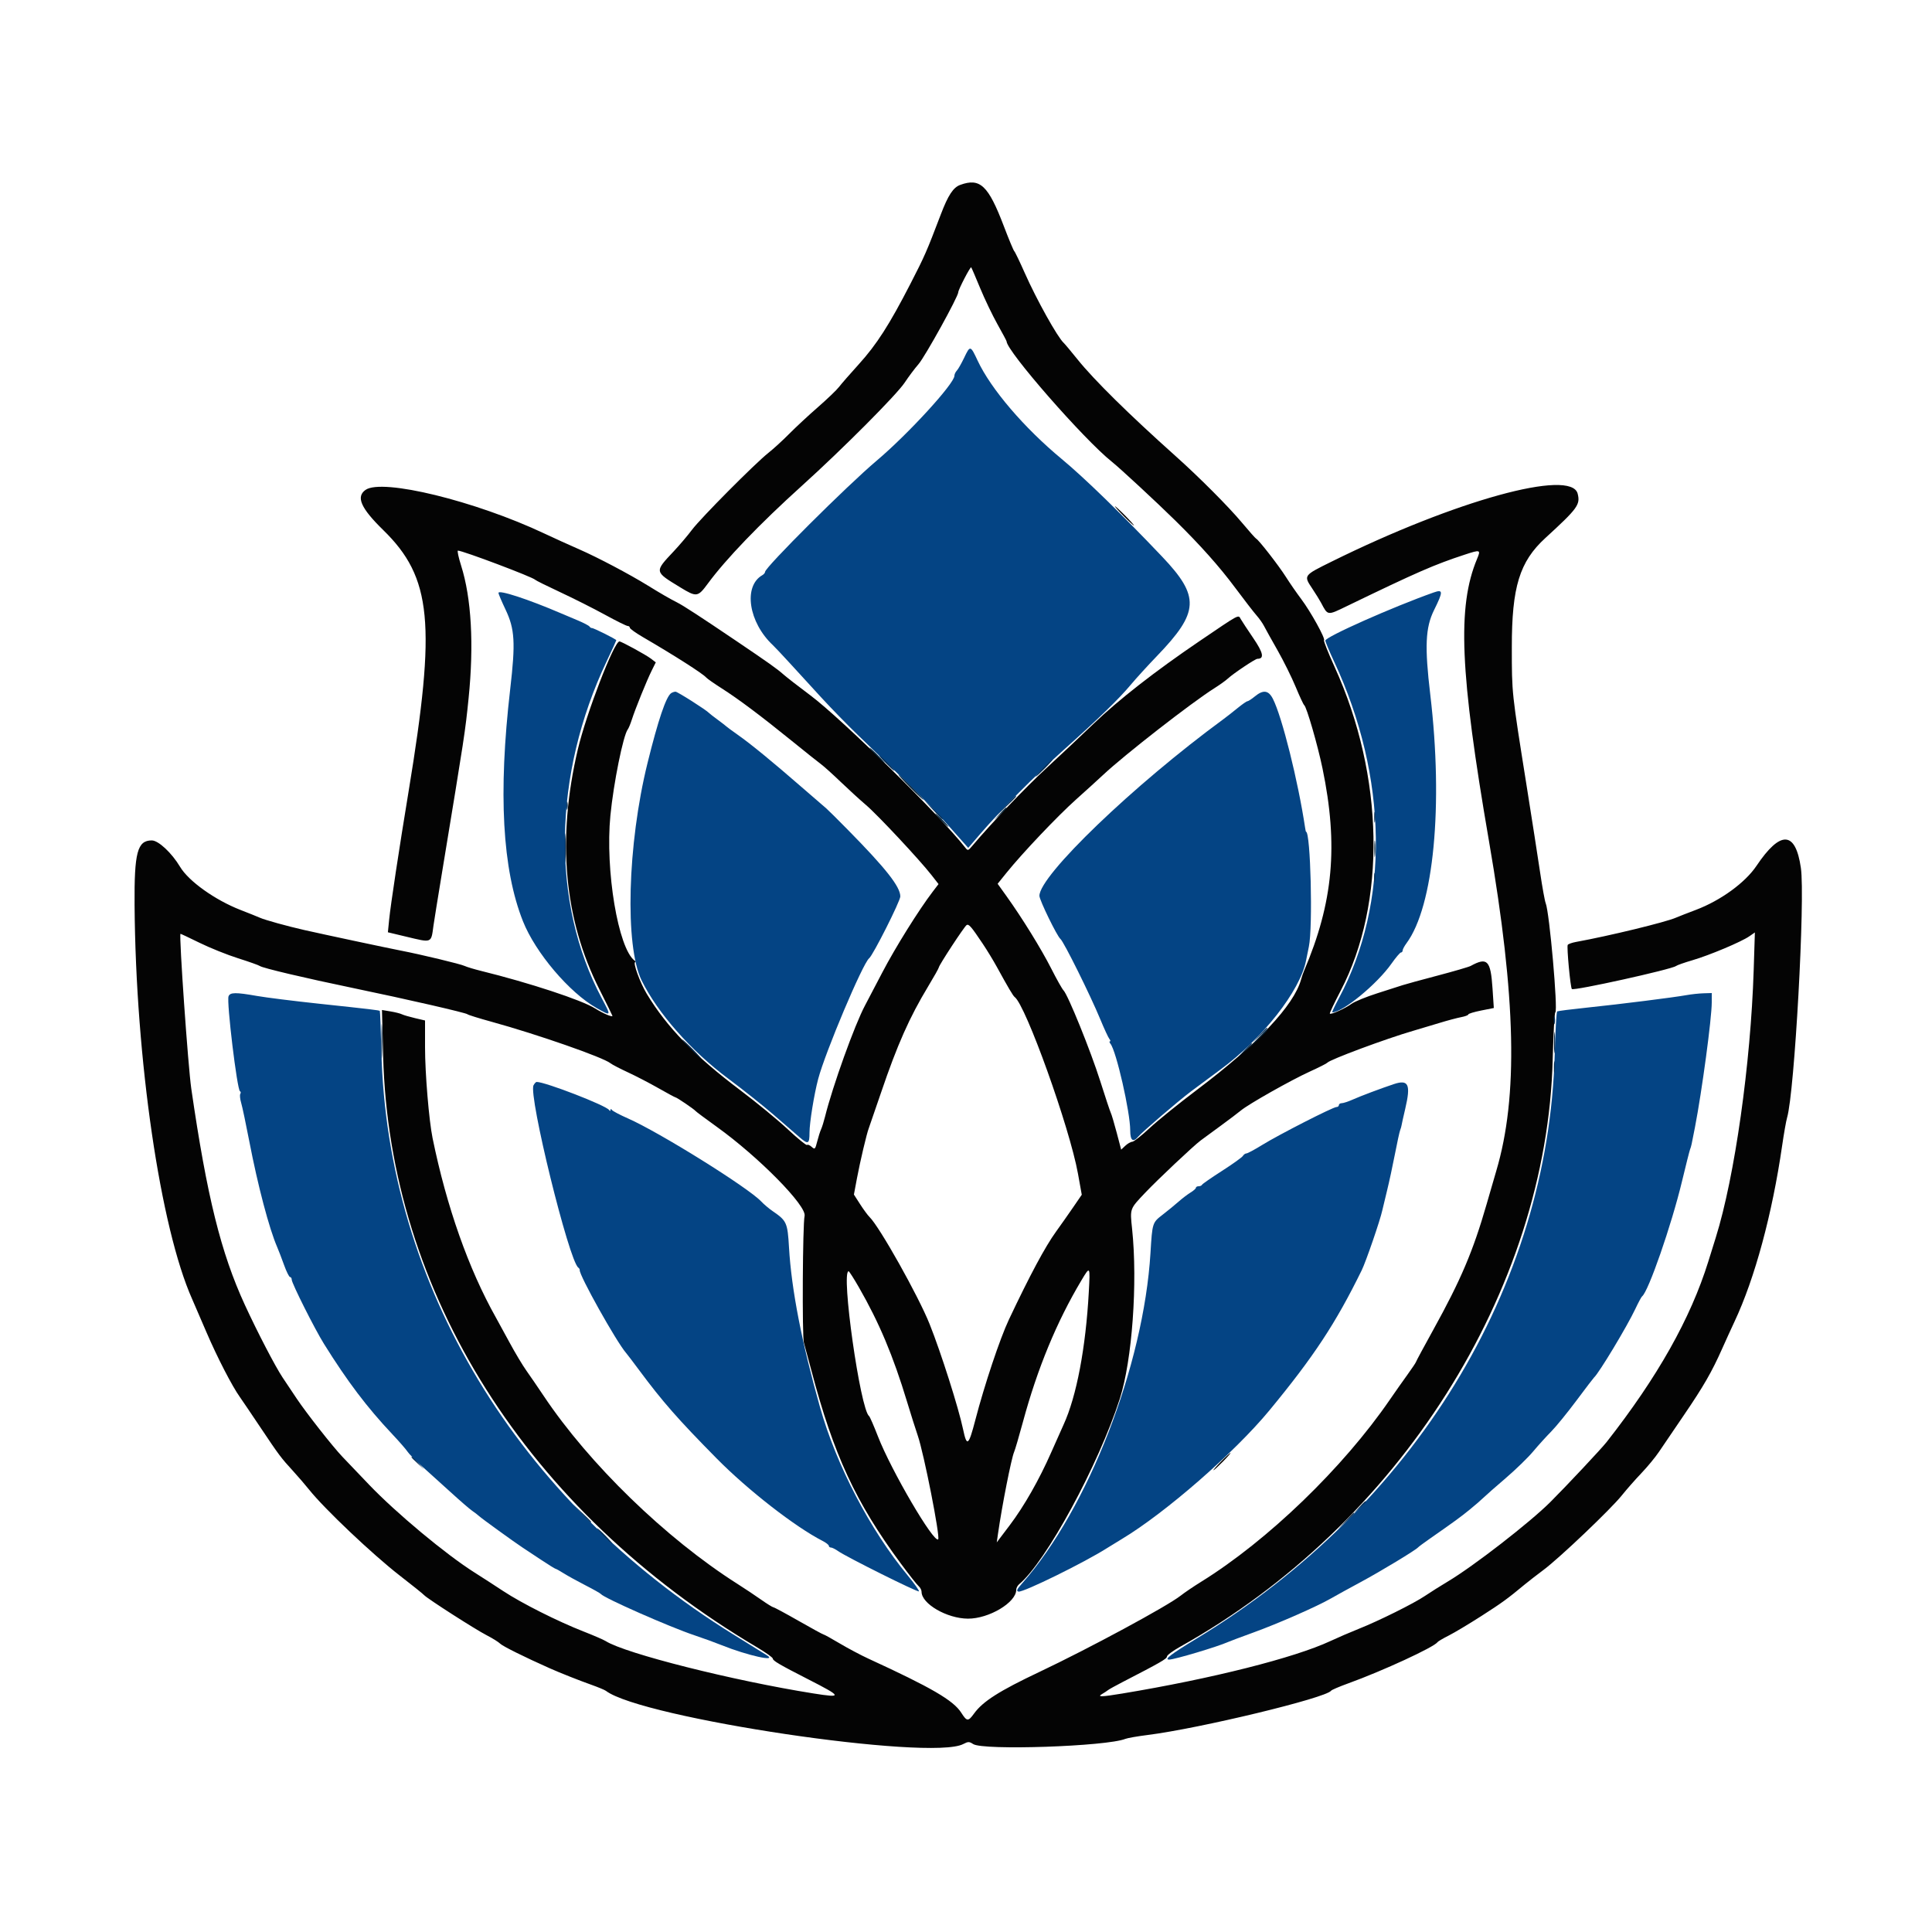 <svg id="svg" version="1.1" xmlns="http://www.w3.org/2000/svg" xmlns:xlink="http://www.w3.org/1999/xlink" width="400" height="400" viewBox="0, 0, 400,400"><g id="svgg"><path id="path0" d="M198.800 38.282 C 197.355 38.811,196.304 40.407,194.795 44.365 C 191.812 52.190,191.465 52.981,188.472 58.800 C 184.131 67.236,181.496 71.342,177.818 75.400 C 176.023 77.380,174.173 79.502,173.707 80.116 C 173.241 80.730,171.271 82.617,169.330 84.310 C 167.388 86.002,164.720 88.481,163.400 89.818 C 162.080 91.155,160.151 92.919,159.114 93.739 C 156.332 95.939,145.057 107.289,143.251 109.709 C 142.392 110.859,140.700 112.854,139.489 114.143 C 135.462 118.432,135.440 118.308,140.824 121.597 C 144.224 123.674,144.478 123.640,146.551 120.824 C 150.298 115.734,157.293 108.459,165.996 100.600 C 174.450 92.966,185.648 81.726,187.315 79.200 C 188.113 77.990,189.395 76.280,190.164 75.400 C 191.522 73.845,198.400 61.406,198.400 60.504 C 198.400 59.975,200.896 55.163,201.077 55.344 C 201.145 55.412,201.978 57.348,202.927 59.646 C 203.877 61.945,205.497 65.324,206.527 67.156 C 207.557 68.988,208.400 70.568,208.400 70.667 C 208.400 72.670,224.451 91.031,230.185 95.588 C 231.854 96.915,239.507 104.008,243.361 107.801 C 248.546 112.904,252.462 117.300,255.710 121.662 C 257.568 124.158,259.563 126.740,260.143 127.399 C 260.722 128.059,261.423 129.049,261.699 129.599 C 261.976 130.150,263.228 132.400,264.481 134.600 C 265.734 136.800,267.431 140.220,268.251 142.200 C 269.071 144.180,269.870 145.890,270.025 146.000 C 270.520 146.349,272.809 154.262,273.805 159.065 C 277.116 175.032,276.044 186.819,269.992 201.000 C 269.804 201.440,269.525 202.250,269.372 202.800 C 267.872 208.196,260.322 216.206,247.934 225.546 C 244.120 228.421,239.650 232.035,238.000 233.577 C 236.350 235.119,234.742 236.385,234.426 236.390 C 234.110 236.396,233.463 236.765,232.989 237.210 L 232.127 238.021 231.201 234.510 C 230.693 232.580,230.142 230.730,229.979 230.400 C 229.815 230.070,228.827 227.100,227.783 223.800 C 225.826 217.615,221.110 205.967,220.191 205.049 C 219.906 204.763,218.769 202.745,217.665 200.565 C 215.612 196.510,211.633 190.068,208.375 185.523 L 206.550 182.977 208.375 180.713 C 211.667 176.628,218.945 168.960,222.809 165.504 C 224.894 163.640,227.410 161.354,228.400 160.424 C 232.759 156.330,246.714 145.458,251.401 142.504 C 252.502 141.811,253.762 140.910,254.201 140.502 C 255.346 139.440,259.887 136.400,260.329 136.400 C 261.805 136.400,261.562 135.175,259.479 132.116 C 258.295 130.377,257.127 128.605,256.884 128.177 C 256.348 127.236,256.818 126.985,248.337 132.742 C 239.137 138.987,231.557 144.901,226.419 149.841 C 223.879 152.284,219.452 156.449,216.583 159.096 C 212.270 163.074,205.099 170.602,201.240 175.200 C 200.453 176.137,200.366 176.156,199.856 175.499 C 194.830 169.036,174.234 148.786,167.800 143.981 C 165.380 142.174,162.860 140.218,162.200 139.634 C 160.866 138.454,159.178 137.256,152.412 132.682 C 145.029 127.691,141.485 125.385,140.200 124.737 C 138.717 123.988,136.810 122.888,134.200 121.274 C 130.354 118.897,123.769 115.417,120.000 113.770 C 117.910 112.857,114.622 111.365,112.694 110.455 C 98.385 103.706,79.137 99.007,75.689 101.423 C 73.658 102.845,74.694 105.200,79.353 109.752 C 89.409 119.578,90.331 129.074,84.603 163.800 C 82.635 175.728,80.871 187.361,80.568 190.410 L 80.308 193.020 84.054 193.917 C 89.523 195.225,89.243 195.339,89.752 191.600 C 89.856 190.830,90.669 185.790,91.558 180.400 C 96.241 151.993,96.305 151.574,97.012 144.624 C 98.147 133.470,97.605 123.826,95.465 117.087 C 94.926 115.389,94.632 114.000,94.811 114.000 C 95.798 114.000,110.369 119.498,110.800 120.033 C 110.910 120.170,113.250 121.331,116.000 122.613 C 118.750 123.896,122.911 125.992,125.248 127.272 C 127.584 128.553,129.699 129.600,129.948 129.600 C 130.196 129.600,130.400 129.764,130.400 129.965 C 130.400 130.166,131.615 131.038,133.100 131.903 C 139.612 135.696,145.497 139.450,146.200 140.261 C 146.420 140.515,147.860 141.524,149.400 142.504 C 152.877 144.716,157.535 148.206,163.941 153.400 C 166.654 155.600,169.365 157.760,169.964 158.200 C 170.563 158.640,172.391 160.286,174.027 161.858 C 175.662 163.429,178.028 165.589,179.285 166.658 C 181.685 168.697,190.367 177.983,192.857 181.173 L 194.314 183.039 193.105 184.620 C 190.240 188.366,185.344 196.210,182.679 201.325 C 181.096 204.364,179.488 207.433,179.106 208.144 C 176.967 212.129,172.383 224.874,170.813 231.200 C 170.568 232.190,170.202 233.360,170.000 233.800 C 169.798 234.240,169.434 235.382,169.191 236.339 C 168.776 237.967,168.704 238.037,168.042 237.438 C 167.653 237.086,167.222 236.911,167.085 237.049 C 166.947 237.186,165.162 235.733,163.117 233.819 C 161.073 231.905,156.611 228.237,153.203 225.669 C 143.817 218.598,138.096 212.696,133.909 205.767 C 132.511 203.453,130.968 199.206,131.522 199.194 C 131.675 199.191,131.620 199.056,131.400 198.894 C 127.991 196.389,125.277 180.166,126.375 168.857 C 127.026 162.156,129.035 152.206,129.982 151.000 C 130.155 150.780,130.527 149.880,130.810 149.000 C 131.536 146.742,133.892 140.924,134.914 138.867 L 135.774 137.135 134.787 136.376 C 133.765 135.591,128.663 132.800,128.248 132.800 C 127.135 132.800,121.356 147.806,119.622 155.200 C 115.279 173.717,116.769 190.281,124.081 204.797 C 125.577 207.765,126.800 210.252,126.800 210.323 C 126.800 210.651,124.833 209.809,123.200 208.782 C 120.448 207.052,109.642 203.495,99.600 201.015 C 98.170 200.661,96.640 200.200,96.200 199.990 C 95.372 199.593,87.213 197.630,83.000 196.814 C 80.188 196.269,67.048 193.469,63.000 192.553 C 59.459 191.751,54.842 190.471,53.800 190.003 C 53.360 189.805,51.560 189.082,49.800 188.397 C 44.527 186.344,39.063 182.447,37.287 179.474 C 35.561 176.582,32.795 174.000,31.425 174.000 C 28.442 174.000,27.782 176.484,27.862 187.400 C 28.096 219.371,33.192 254.207,39.798 269.000 C 40.093 269.660,41.414 272.720,42.734 275.800 C 44.957 280.987,48.070 287.025,49.675 289.260 C 50.046 289.777,51.915 292.540,53.830 295.400 C 57.822 301.364,58.124 301.768,60.698 304.582 C 61.744 305.726,63.230 307.452,64.000 308.418 C 67.162 312.386,77.167 321.866,82.800 326.232 C 85.330 328.192,87.580 329.999,87.800 330.246 C 88.437 330.961,98.382 337.342,100.768 338.566 C 101.960 339.178,103.220 339.964,103.568 340.313 C 104.096 340.843,108.669 343.112,113.800 345.391 C 116.024 346.379,119.783 347.870,122.400 348.803 C 123.830 349.313,125.201 349.884,125.448 350.071 C 132.888 355.728,192.667 364.629,199.428 361.087 C 200.437 360.558,200.670 360.558,201.480 361.089 C 203.557 362.450,229.151 361.576,233.000 360.014 C 233.440 359.835,235.510 359.474,237.600 359.212 C 248.354 357.862,274.591 351.530,275.590 350.043 C 275.706 349.871,277.330 349.178,279.200 348.501 C 286.234 345.958,296.931 341.019,297.600 340.007 C 297.710 339.841,298.760 339.220,299.934 338.628 C 301.108 338.036,304.168 336.205,306.734 334.559 C 311.010 331.817,312.098 331.024,315.768 327.977 C 316.446 327.415,318.170 326.078,319.600 325.008 C 322.951 322.499,333.505 312.451,335.785 309.600 C 336.752 308.390,338.574 306.320,339.833 305.000 C 341.092 303.680,342.726 301.700,343.464 300.600 C 344.202 299.500,346.525 296.080,348.626 293.000 C 352.687 287.048,354.423 284.030,356.568 279.200 C 357.301 277.550,358.451 275.030,359.123 273.600 C 363.315 264.684,366.924 251.347,368.973 237.200 C 369.340 234.670,369.800 232.060,369.996 231.400 C 371.542 226.207,373.764 185.990,372.853 179.695 C 371.742 172.009,368.630 171.863,363.662 179.264 C 361.318 182.757,356.230 186.451,351.095 188.389 C 349.283 189.073,347.440 189.793,347.000 189.988 C 344.909 190.916,333.136 193.776,326.296 195.018 C 325.468 195.168,324.696 195.444,324.581 195.631 C 324.344 196.014,325.137 204.471,325.437 204.771 C 325.846 205.179,346.132 200.692,347.000 200.002 C 347.220 199.827,348.750 199.289,350.400 198.807 C 353.913 197.781,360.495 195.013,362.165 193.859 L 363.329 193.054 363.083 200.827 C 362.469 220.265,359.154 243.661,355.239 256.200 C 354.827 257.520,354.126 259.770,353.681 261.200 C 350.010 272.992,343.167 285.139,332.629 298.567 C 331.543 299.952,324.296 307.676,320.981 310.984 C 316.727 315.228,305.084 324.257,299.800 327.409 C 298.260 328.328,296.120 329.677,295.043 330.406 C 292.730 331.975,285.459 335.588,281.252 337.259 C 279.613 337.910,276.996 339.038,275.436 339.766 C 267.990 343.241,250.887 347.554,232.400 350.619 C 228.017 351.346,227.070 351.367,228.195 350.715 C 228.633 350.461,229.173 350.107,229.395 349.927 C 229.618 349.747,230.970 348.997,232.400 348.260 C 240.258 344.207,241.600 343.437,241.600 342.975 C 241.600 342.697,242.815 341.791,244.300 340.962 C 289.569 315.706,320.296 267.230,321.477 219.200 C 321.605 214.030,321.846 209.710,322.013 209.600 C 322.593 209.219,320.799 188.874,320.020 187.000 C 319.837 186.560,319.315 183.680,318.859 180.600 C 318.403 177.520,317.142 169.420,316.056 162.600 C 312.961 143.161,313.013 143.653,313.007 134.000 C 312.998 121.525,314.605 116.289,319.940 111.400 C 326.657 105.245,327.210 104.487,326.639 102.214 C 325.325 96.977,301.331 103.599,275.700 116.273 C 269.831 119.175,269.869 119.122,271.700 121.871 C 272.415 122.945,273.235 124.268,273.522 124.812 C 274.936 127.486,274.773 127.466,278.875 125.481 C 293.467 118.421,296.946 116.903,303.326 114.811 C 306.497 113.772,306.605 113.811,305.813 115.706 C 301.677 125.606,302.252 139.202,308.287 174.200 C 313.892 206.706,314.342 227.057,309.794 242.400 C 309.501 243.390,308.587 246.540,307.762 249.400 C 304.980 259.056,302.455 264.996,296.744 275.323 C 294.795 278.848,293.187 281.837,293.170 281.966 C 293.154 282.095,292.359 283.280,291.405 284.600 C 290.450 285.920,288.804 288.260,287.747 289.800 C 278.060 303.911,262.455 318.962,248.649 327.513 C 247.128 328.455,245.235 329.737,244.442 330.363 C 241.686 332.538,225.521 341.268,215.200 346.154 C 206.883 350.092,203.494 352.249,201.670 354.767 C 200.448 356.453,200.187 356.437,199.017 354.600 C 197.389 352.046,192.865 349.412,179.800 343.408 C 178.260 342.701,175.590 341.284,173.867 340.261 C 172.144 339.237,170.630 338.400,170.504 338.400 C 170.377 338.400,168.068 337.140,165.372 335.600 C 162.677 334.060,160.320 332.790,160.136 332.778 C 159.951 332.766,158.810 332.059,157.600 331.206 C 156.390 330.353,154.176 328.878,152.679 327.928 C 137.869 318.523,121.992 303.118,112.559 289.000 C 111.383 287.240,109.781 284.900,108.998 283.800 C 108.215 282.700,106.651 280.090,105.522 278.000 C 104.393 275.910,103.115 273.570,102.681 272.800 C 97.015 262.727,92.470 249.856,89.563 235.649 C 88.814 231.984,88.000 222.202,88.000 216.851 L 88.000 211.280 85.900 210.787 C 84.745 210.516,83.530 210.159,83.200 209.994 C 82.870 209.828,81.808 209.562,80.840 209.401 L 79.081 209.110 79.327 218.655 C 80.594 267.656,109.197 312.899,156.700 341.037 C 158.515 342.112,160.001 343.173,160.003 343.396 C 160.007 343.841,161.414 344.664,167.400 347.720 C 174.385 351.286,174.485 351.574,168.400 350.607 C 151.742 347.959,129.483 342.349,125.400 339.768 C 124.960 339.490,122.890 338.594,120.800 337.776 C 115.494 335.701,107.992 331.926,104.200 329.423 C 102.440 328.261,99.762 326.529,98.249 325.575 C 92.348 321.853,82.033 313.263,76.425 307.402 C 74.321 305.203,71.829 302.593,70.886 301.602 C 68.851 299.462,63.453 292.591,61.421 289.554 C 60.628 288.369,59.319 286.410,58.512 285.200 C 57.000 282.934,53.310 275.837,50.712 270.200 C 45.742 259.416,42.849 247.748,39.604 225.400 C 38.940 220.827,37.057 193.880,37.364 193.336 C 37.384 193.301,39.153 194.134,41.296 195.187 C 43.438 196.240,47.038 197.686,49.296 198.401 C 51.553 199.115,53.580 199.835,53.800 200.000 C 54.362 200.423,63.069 202.480,73.200 204.583 C 84.242 206.876,96.543 209.699,96.800 209.999 C 96.910 210.127,99.160 210.827,101.800 211.553 C 111.207 214.141,124.884 218.913,126.390 220.133 C 126.726 220.405,128.350 221.251,130.000 222.014 C 131.650 222.776,134.499 224.255,136.332 225.300 C 138.164 226.345,139.751 227.200,139.859 227.200 C 140.112 227.200,143.735 229.662,144.000 230.013 C 144.110 230.158,146.090 231.635,148.400 233.294 C 157.077 239.525,167.076 249.679,166.580 251.756 C 166.182 253.424,166.054 276.700,166.435 277.986 C 166.601 278.544,167.307 281.160,168.003 283.800 C 172.591 301.187,177.157 311.048,186.452 323.644 C 188.175 325.979,189.858 328.116,190.192 328.393 C 190.526 328.671,190.800 329.198,190.800 329.564 C 190.800 332.055,196.062 335.103,200.400 335.125 C 204.754 335.148,210.400 331.776,210.400 329.153 C 210.400 328.793,210.664 328.279,210.986 328.011 C 216.539 323.403,227.420 303.363,231.843 289.600 C 234.402 281.634,235.564 265.590,234.390 254.435 C 233.941 250.177,233.882 250.340,237.076 246.970 C 239.707 244.194,247.130 237.199,248.600 236.110 C 249.260 235.621,251.150 234.234,252.800 233.028 C 254.450 231.822,256.299 230.423,256.910 229.918 C 258.546 228.565,267.286 223.630,271.200 221.849 C 273.070 220.998,274.690 220.179,274.800 220.030 C 275.264 219.399,287.035 215.022,292.600 213.412 C 293.920 213.030,296.354 212.302,298.010 211.794 C 299.665 211.286,301.690 210.744,302.510 210.591 C 303.329 210.437,304.000 210.184,304.000 210.029 C 304.000 209.874,305.188 209.511,306.639 209.222 L 309.279 208.697 309.011 204.649 C 308.625 198.815,307.932 198.102,304.483 199.988 C 304.107 200.194,301.010 201.097,297.600 201.995 C 294.190 202.894,290.950 203.780,290.400 203.966 C 289.850 204.151,287.510 204.902,285.200 205.634 C 282.890 206.366,280.460 207.360,279.800 207.843 C 278.516 208.783,275.576 210.109,275.327 209.860 C 275.244 209.778,276.246 207.660,277.552 205.155 C 287.077 186.891,286.594 160.669,276.318 138.084 C 274.988 135.160,273.999 132.668,274.121 132.546 C 274.451 132.215,271.346 126.603,269.413 124.040 C 268.485 122.808,267.048 120.732,266.221 119.427 C 264.724 117.066,260.600 111.764,260.075 111.525 C 259.924 111.456,258.596 109.960,257.124 108.200 C 254.361 104.895,248.295 98.810,243.400 94.433 C 233.712 85.769,226.521 78.680,223.081 74.400 C 221.755 72.750,220.474 71.220,220.235 71.000 C 218.942 69.811,214.626 62.064,212.167 56.521 C 211.113 54.144,210.133 52.110,209.990 52.000 C 209.846 51.890,208.877 49.563,207.835 46.829 C 204.616 38.376,202.924 36.775,198.800 38.282 M232.600 106.800 C 233.683 107.900,234.660 108.800,234.770 108.800 C 234.880 108.800,234.083 107.900,233.000 106.800 C 231.917 105.700,230.940 104.800,230.830 104.800 C 230.720 104.800,231.517 105.700,232.600 106.800 M203.472 195.400 C 204.356 196.720,205.671 198.880,206.394 200.200 C 208.722 204.447,209.755 206.195,210.064 206.413 C 212.343 208.020,221.463 233.448,223.179 242.979 L 223.968 247.359 222.171 249.979 C 221.183 251.421,219.593 253.680,218.639 255.000 C 216.387 258.115,213.220 264.025,208.885 273.200 C 207.031 277.124,203.814 286.749,201.921 294.031 C 200.538 299.352,200.172 299.627,199.397 295.927 C 198.467 291.487,194.814 280.002,192.463 274.128 C 190.119 268.271,182.095 253.976,180.018 251.958 C 179.655 251.605,178.781 250.417,178.076 249.318 L 176.794 247.320 177.423 243.960 C 178.069 240.507,179.447 234.666,179.868 233.600 C 179.998 233.270,181.144 229.940,182.415 226.200 C 185.784 216.285,188.285 210.649,192.179 204.200 C 193.374 202.220,194.363 200.460,194.376 200.288 C 194.413 199.808,199.642 191.835,200.118 191.534 C 200.578 191.242,201.065 191.804,203.472 195.400 M225.423 267.500 C 224.793 279.042,222.890 289.077,220.225 294.910 C 219.700 296.059,218.541 298.658,217.650 300.684 C 215.157 306.354,212.033 311.843,209.066 315.766 L 206.369 319.333 206.621 317.566 C 207.447 311.779,209.399 301.881,209.968 300.600 C 210.164 300.160,210.982 297.370,211.786 294.400 C 214.789 283.311,218.766 273.681,223.886 265.100 C 225.705 262.050,225.719 262.071,225.423 267.500 M177.811 266.500 C 182.020 273.825,184.914 280.697,187.790 290.200 C 188.590 292.840,189.586 295.990,190.005 297.200 C 191.278 300.873,194.698 318.236,194.239 318.694 C 193.363 319.571,184.508 304.446,181.772 297.400 C 180.918 295.200,180.094 293.308,179.940 293.195 C 178.117 291.858,174.064 263.200,175.698 263.200 C 175.817 263.200,176.768 264.685,177.811 266.500 M252.800 302.600 C 251.828 303.590,251.123 304.400,251.233 304.400 C 251.343 304.400,252.228 303.590,253.200 302.600 C 254.172 301.610,254.877 300.800,254.767 300.800 C 254.657 300.800,253.772 301.610,252.800 302.600 " stroke="none" fill="#040404" fill-rule="evenodd"></path><path id="path1" d="M199.600 74.106 C 199.050 75.258,198.375 76.438,198.100 76.729 C 197.825 77.019,197.600 77.503,197.600 77.804 C 197.600 79.419,188.007 89.889,181.478 95.400 C 175.331 100.589,158.400 117.464,158.400 118.402 C 158.400 118.599,158.147 118.904,157.839 119.080 C 153.835 121.362,154.976 128.877,160.043 133.600 C 160.397 133.930,161.927 135.555,163.443 137.212 C 164.959 138.868,167.910 142.089,170.000 144.371 C 172.090 146.652,175.600 150.246,177.800 152.359 C 188.040 162.191,193.167 167.331,196.668 171.274 L 200.462 175.548 202.930 172.674 C 207.080 167.840,214.312 160.555,220.200 155.279 C 227.616 148.634,231.652 144.717,234.087 141.800 C 235.189 140.480,237.650 137.780,239.557 135.800 C 248.302 126.716,248.465 123.518,240.600 115.240 C 232.232 106.432,224.507 98.922,219.795 95.014 C 212.034 88.578,205.169 80.548,202.426 74.700 C 200.907 71.462,200.867 71.454,199.600 74.106 M103.200 122.758 C 103.200 122.956,103.861 124.509,104.669 126.211 C 106.586 130.247,106.750 133.042,105.634 142.662 C 103.133 164.231,104.000 180.001,108.280 190.751 C 110.867 197.250,117.886 205.521,123.506 208.695 C 126.601 210.443,126.594 210.455,124.588 206.684 C 114.049 186.873,114.444 160.412,125.629 136.849 C 126.713 134.565,127.600 132.633,127.600 132.554 C 127.600 132.352,122.859 129.983,122.547 130.030 C 122.405 130.051,122.179 129.908,122.045 129.713 C 121.910 129.518,120.810 128.944,119.600 128.437 C 118.390 127.931,116.860 127.285,116.200 127.002 C 109.325 124.051,103.200 122.052,103.200 122.758 M296.800 122.675 C 288.362 125.661,274.400 131.863,274.400 132.626 C 274.400 132.877,275.204 134.803,276.186 136.905 C 287.383 160.866,287.757 186.969,277.187 206.700 C 276.332 208.295,275.721 209.600,275.828 209.600 C 278.005 209.600,285.108 203.753,288.099 199.500 C 288.988 198.235,289.870 197.200,290.058 197.200 C 290.246 197.200,290.400 197.013,290.400 196.784 C 290.400 196.555,290.762 195.878,291.205 195.279 C 296.848 187.647,298.846 166.720,296.122 143.800 C 294.940 133.855,295.114 129.938,296.900 126.324 C 298.824 122.431,298.811 121.964,296.800 122.675 M138.960 143.506 C 137.906 144.210,136.262 149.070,134.057 158.000 C 129.900 174.841,129.335 195.846,132.846 203.000 C 136.146 209.722,143.079 217.585,150.734 223.287 C 153.740 225.526,157.976 228.898,160.146 230.779 C 162.316 232.661,164.746 234.767,165.546 235.461 C 167.325 237.003,167.600 236.872,167.601 234.476 C 167.603 232.434,168.547 226.590,169.391 223.402 C 170.869 217.822,178.626 199.449,179.948 198.400 C 180.754 197.760,186.400 186.560,186.400 185.601 C 186.400 183.588,183.420 179.804,175.498 171.762 C 173.352 169.583,171.372 167.618,171.098 167.395 C 170.824 167.172,168.530 165.189,166.000 162.987 C 159.915 157.692,155.492 154.068,152.800 152.172 C 151.590 151.320,150.510 150.527,150.400 150.409 C 150.290 150.292,149.480 149.666,148.600 149.019 C 147.720 148.372,146.910 147.741,146.800 147.617 C 146.264 147.015,140.266 143.201,139.863 143.206 C 139.608 143.209,139.202 143.344,138.960 143.506 M259.800 144.188 C 259.140 144.729,258.450 145.178,258.267 145.186 C 258.084 145.194,257.165 145.831,256.225 146.601 C 255.284 147.372,253.963 148.407,253.289 148.901 C 234.712 162.523,215.200 181.258,215.200 185.472 C 215.200 186.345,218.853 193.840,219.551 194.400 C 220.236 194.950,225.753 206.066,227.789 211.000 C 228.606 212.980,229.460 214.825,229.686 215.100 C 229.913 215.375,229.964 215.600,229.800 215.600 C 229.636 215.600,229.685 215.825,229.908 216.100 C 231.111 217.582,234.000 230.258,234.000 234.052 C 234.000 236.129,234.602 236.603,235.643 235.348 C 236.448 234.378,243.844 228.035,246.600 225.951 C 247.920 224.953,250.620 222.949,252.600 221.497 C 261.407 215.042,269.145 205.210,270.402 198.878 C 270.607 197.845,270.869 196.550,270.985 196.000 C 271.835 191.962,271.347 172.200,270.397 172.200 C 270.362 172.200,270.279 171.840,270.213 171.400 C 268.754 161.702,265.435 148.405,263.548 144.700 C 262.630 142.898,261.553 142.750,259.800 144.188 M47.316 206.276 C 46.887 207.394,49.093 225.683,49.687 225.934 C 49.862 226.008,49.891 226.252,49.753 226.477 C 49.614 226.701,49.694 227.541,49.932 228.343 C 50.169 229.144,50.926 232.723,51.613 236.295 C 53.378 245.464,55.733 254.395,57.390 258.200 C 57.677 258.860,58.316 260.525,58.810 261.900 C 59.303 263.275,59.863 264.400,60.054 264.400 C 60.244 264.400,60.400 264.647,60.400 264.949 C 60.400 265.688,65.175 275.190,67.078 278.238 C 71.961 286.058,75.969 291.359,81.200 296.910 C 82.630 298.428,84.053 300.059,84.363 300.535 C 84.673 301.011,86.023 302.377,87.363 303.571 C 88.703 304.765,91.383 307.188,93.318 308.955 C 95.253 310.722,97.246 312.445,97.747 312.784 C 98.247 313.123,98.914 313.635,99.228 313.923 C 99.805 314.451,106.494 319.288,108.185 320.400 C 108.687 320.730,110.386 321.855,111.961 322.900 C 113.536 323.945,114.913 324.800,115.020 324.800 C 115.128 324.800,115.887 325.223,116.708 325.740 C 117.529 326.256,119.550 327.371,121.200 328.216 C 122.850 329.062,124.290 329.874,124.400 330.022 C 125.005 330.836,138.681 336.866,143.800 338.576 C 145.560 339.164,148.080 340.080,149.400 340.612 C 154.719 342.756,161.140 344.180,158.735 342.682 C 158.221 342.362,155.100 340.425,151.800 338.378 C 107.049 310.617,80.168 266.052,78.955 217.608 C 78.842 213.103,78.700 209.366,78.639 209.305 C 78.487 209.154,76.885 208.963,66.000 207.802 C 60.830 207.250,55.070 206.529,53.200 206.200 C 48.778 205.421,47.638 205.436,47.316 206.276 M349.200 206.025 C 346.522 206.509,335.425 207.904,328.639 208.609 C 325.360 208.950,322.552 209.306,322.399 209.400 C 322.247 209.495,322.015 213.493,321.885 218.286 C 320.577 266.477,292.743 311.936,247.865 339.175 C 242.413 342.484,240.952 343.600,242.068 343.600 C 243.149 343.600,251.998 340.961,254.200 339.982 C 254.640 339.787,257.045 338.885,259.545 337.978 C 264.639 336.131,272.695 332.592,275.531 330.955 C 276.559 330.362,279.361 328.822,281.757 327.532 C 285.838 325.336,293.154 320.912,293.600 320.369 C 293.710 320.235,294.790 319.435,296.000 318.590 C 301.197 314.962,302.306 314.155,304.199 312.620 C 305.298 311.729,306.613 310.593,307.122 310.095 C 307.630 309.598,309.715 307.763,311.755 306.018 C 313.795 304.273,316.340 301.800,317.411 300.523 C 318.482 299.245,320.162 297.390,321.145 296.400 C 322.127 295.410,324.476 292.530,326.364 290.000 C 328.252 287.470,329.899 285.310,330.025 285.200 C 331.035 284.314,336.873 274.621,338.585 270.984 C 339.202 269.673,339.828 268.510,339.975 268.400 C 341.279 267.423,346.060 253.656,348.227 244.635 C 349.025 241.316,349.777 238.330,349.899 238.000 C 350.178 237.244,350.179 237.242,350.922 233.400 C 352.375 225.892,354.400 210.829,354.400 207.529 L 354.400 205.600 352.700 205.650 C 351.765 205.678,350.190 205.847,349.200 206.025 M110.460 224.700 C 109.375 226.761,117.795 261.043,119.730 262.445 C 119.916 262.579,120.048 262.807,120.023 262.950 C 119.853 263.933,127.629 277.835,129.629 280.124 C 129.858 280.386,131.048 281.950,132.273 283.600 C 137.197 290.231,140.324 293.794,148.400 301.980 C 154.830 308.498,164.633 316.128,170.300 319.026 C 171.015 319.392,171.600 319.851,171.600 320.046 C 171.600 320.241,171.797 320.400,172.038 320.400 C 172.279 320.400,172.954 320.737,173.538 321.149 C 175.253 322.359,190.019 329.715,190.256 329.477 C 190.375 329.358,189.310 327.852,187.889 326.130 C 180.140 316.746,173.168 303.366,169.789 291.399 C 165.991 277.945,163.863 266.995,163.356 258.293 C 163.056 253.140,162.879 252.745,160.000 250.773 C 159.230 250.246,158.150 249.335,157.600 248.750 C 154.895 245.871,136.502 234.411,130.000 231.552 C 128.350 230.827,126.868 230.046,126.706 229.817 C 126.521 229.554,126.408 229.547,126.400 229.800 C 126.392 230.067,126.290 230.067,126.094 229.800 C 125.387 228.838,112.929 224.016,111.114 224.002 C 110.957 224.001,110.662 224.315,110.460 224.700 M288.600 224.446 C 285.970 225.319,281.709 226.921,280.104 227.640 C 279.172 228.058,278.137 228.400,277.804 228.400 C 277.472 228.400,277.200 228.580,277.200 228.800 C 277.200 229.020,276.972 229.200,276.694 229.200 C 275.977 229.200,264.757 234.928,261.346 237.036 C 259.776 238.006,258.300 238.800,258.065 238.800 C 257.831 238.800,257.496 239.038,257.320 239.329 C 257.144 239.620,255.200 241.012,253.000 242.422 C 250.800 243.832,248.940 245.124,248.867 245.293 C 248.793 245.462,248.478 245.600,248.167 245.600 C 247.855 245.600,247.600 245.741,247.600 245.914 C 247.600 246.086,247.105 246.528,246.500 246.894 C 245.895 247.261,244.770 248.117,244.000 248.797 C 243.230 249.476,241.746 250.691,240.703 251.496 C 238.583 253.132,238.573 253.161,238.195 259.400 C 236.782 282.710,225.250 312.410,211.639 327.797 C 210.515 329.068,210.361 329.420,210.884 329.521 C 211.882 329.713,224.613 323.451,229.265 320.480 C 229.850 320.106,231.200 319.278,232.265 318.639 C 241.278 313.232,255.627 300.722,262.821 292.000 C 272.019 280.848,276.514 274.025,281.926 263.000 C 282.804 261.211,285.750 252.643,286.189 250.600 C 286.283 250.160,286.721 248.341,287.161 246.557 C 287.601 244.774,288.340 241.354,288.803 238.957 C 289.266 236.561,289.752 234.330,289.884 234.000 C 290.015 233.670,290.146 233.220,290.175 233.000 C 290.203 232.780,290.550 231.224,290.944 229.543 C 292.122 224.521,291.626 223.443,288.600 224.446 " stroke="none" fill="#044484" fill-rule="evenodd"></path><path id="path2" d="M321.742 215.800 C 321.741 217.780,321.808 218.640,321.892 217.712 C 321.976 216.784,321.977 215.164,321.895 214.112 C 321.812 213.060,321.743 213.820,321.742 215.800 M143.000 217.200 C 144.083 218.300,145.060 219.200,145.170 219.200 C 145.280 219.200,144.483 218.300,143.400 217.200 C 142.317 216.100,141.340 215.200,141.230 215.200 C 141.120 215.200,141.917 216.100,143.000 217.200 M278.581 314.900 L 277.000 316.600 278.700 315.019 C 280.281 313.548,280.584 313.200,280.281 313.200 C 280.216 313.200,279.451 313.965,278.581 314.900 " stroke="none" fill="#042444" fill-rule="evenodd"></path><path id="path3" d="M181.400 156.400 C 182.259 157.280,183.052 158.000,183.162 158.000 C 183.272 158.000,182.659 157.280,181.800 156.400 C 180.941 155.520,180.148 154.800,180.038 154.800 C 179.928 154.800,180.541 155.520,181.400 156.400 M188.400 163.000 C 189.817 164.430,191.067 165.600,191.177 165.600 C 191.287 165.600,190.217 164.430,188.800 163.000 C 187.383 161.570,186.133 160.400,186.023 160.400 C 185.913 160.400,186.983 161.570,188.400 163.000 M206.975 168.500 L 205.800 169.800 207.100 168.625 C 207.815 167.979,208.400 167.394,208.400 167.325 C 208.400 167.016,208.070 167.288,206.975 168.500 M194.800 169.800 C 195.546 170.570,196.247 171.200,196.357 171.200 C 196.467 171.200,195.946 170.570,195.200 169.800 C 194.454 169.030,193.753 168.400,193.643 168.400 C 193.533 168.400,194.054 169.030,194.800 169.800 M284.531 175.800 C 284.533 177.340,284.605 177.921,284.692 177.091 C 284.779 176.261,284.777 175.001,284.689 174.291 C 284.600 173.581,284.529 174.260,284.531 175.800 M259.986 215.500 L 257.800 217.800 260.100 215.614 C 262.237 213.582,262.583 213.200,262.286 213.200 C 262.224 213.200,261.189 214.235,259.986 215.500 " stroke="none" fill="#04243b" fill-rule="evenodd"></path><path id="path4" d="M183.400 158.000 C 184.259 158.880,185.052 159.600,185.162 159.600 C 185.272 159.600,184.659 158.880,183.800 158.000 C 182.941 157.120,182.148 156.400,182.038 156.400 C 181.928 156.400,182.541 157.120,183.400 158.000 M216.000 159.000 C 215.028 159.990,214.323 160.800,214.433 160.800 C 214.543 160.800,215.428 159.990,216.400 159.000 C 217.372 158.010,218.077 157.200,217.967 157.200 C 217.857 157.200,216.972 158.010,216.000 159.000 M208.185 166.900 L 206.200 169.000 208.300 167.015 C 210.251 165.171,210.583 164.800,210.285 164.800 C 210.222 164.800,209.277 165.745,208.185 166.900 M117.293 166.800 C 117.293 167.570,117.375 167.885,117.476 167.500 C 117.576 167.115,117.576 166.485,117.476 166.100 C 117.375 165.715,117.293 166.030,117.293 166.800 M193.183 167.700 C 194.164 168.745,195.019 169.600,195.083 169.600 C 195.384 169.600,195.066 169.241,193.300 167.583 L 191.400 165.800 193.183 167.700 M284.509 169.200 C 284.509 170.190,284.587 170.595,284.682 170.100 C 284.778 169.605,284.778 168.795,284.682 168.300 C 284.587 167.805,284.509 168.210,284.509 169.200 M116.954 175.600 C 116.954 178.350,117.018 179.475,117.096 178.100 C 117.174 176.725,117.174 174.475,117.096 173.100 C 117.018 171.725,116.954 172.850,116.954 175.600 M284.501 181.800 C 284.505 182.680,284.587 182.993,284.683 182.495 C 284.779 181.998,284.775 181.278,284.675 180.895 C 284.575 180.513,284.496 180.920,284.501 181.800 M78.959 215.600 C 78.959 218.790,79.021 220.095,79.097 218.500 C 79.173 216.905,79.173 214.295,79.097 212.700 C 79.021 211.105,78.959 212.410,78.959 215.600 M321.693 211.200 C 321.693 211.970,321.775 212.285,321.876 211.900 C 321.976 211.515,321.976 210.885,321.876 210.500 C 321.775 210.115,321.693 210.430,321.693 211.200 M260.778 214.300 L 259.400 215.800 260.900 214.422 C 262.296 213.138,262.584 212.800,262.278 212.800 C 262.212 212.800,261.537 213.475,260.778 214.300 M257.578 217.500 L 256.200 219.000 257.700 217.622 C 259.096 216.338,259.384 216.000,259.078 216.000 C 259.012 216.000,258.337 216.675,257.578 217.500 M321.714 221.000 C 321.717 222.100,321.795 222.503,321.887 221.895 C 321.979 221.286,321.977 220.386,321.882 219.895 C 321.787 219.403,321.711 219.900,321.714 221.000 M85.200 301.725 C 85.200 301.794,85.785 302.379,86.500 303.025 L 87.800 304.200 86.625 302.900 C 85.530 301.688,85.200 301.416,85.200 301.725 M281.375 312.100 L 280.200 313.400 281.500 312.225 C 282.215 311.579,282.800 310.994,282.800 310.925 C 282.800 310.616,282.470 310.888,281.375 312.100 M120.383 313.300 C 122.041 315.066,122.400 315.384,122.400 315.083 C 122.400 315.019,121.545 314.164,120.500 313.183 L 118.600 311.400 120.383 313.300 M125.000 318.000 C 125.859 318.880,126.652 319.600,126.762 319.600 C 126.872 319.600,126.259 318.880,125.400 318.000 C 124.541 317.120,123.748 316.400,123.638 316.400 C 123.528 316.400,124.141 317.120,125.000 318.000 " stroke="none" fill="#042d54" fill-rule="evenodd"></path></g></svg>